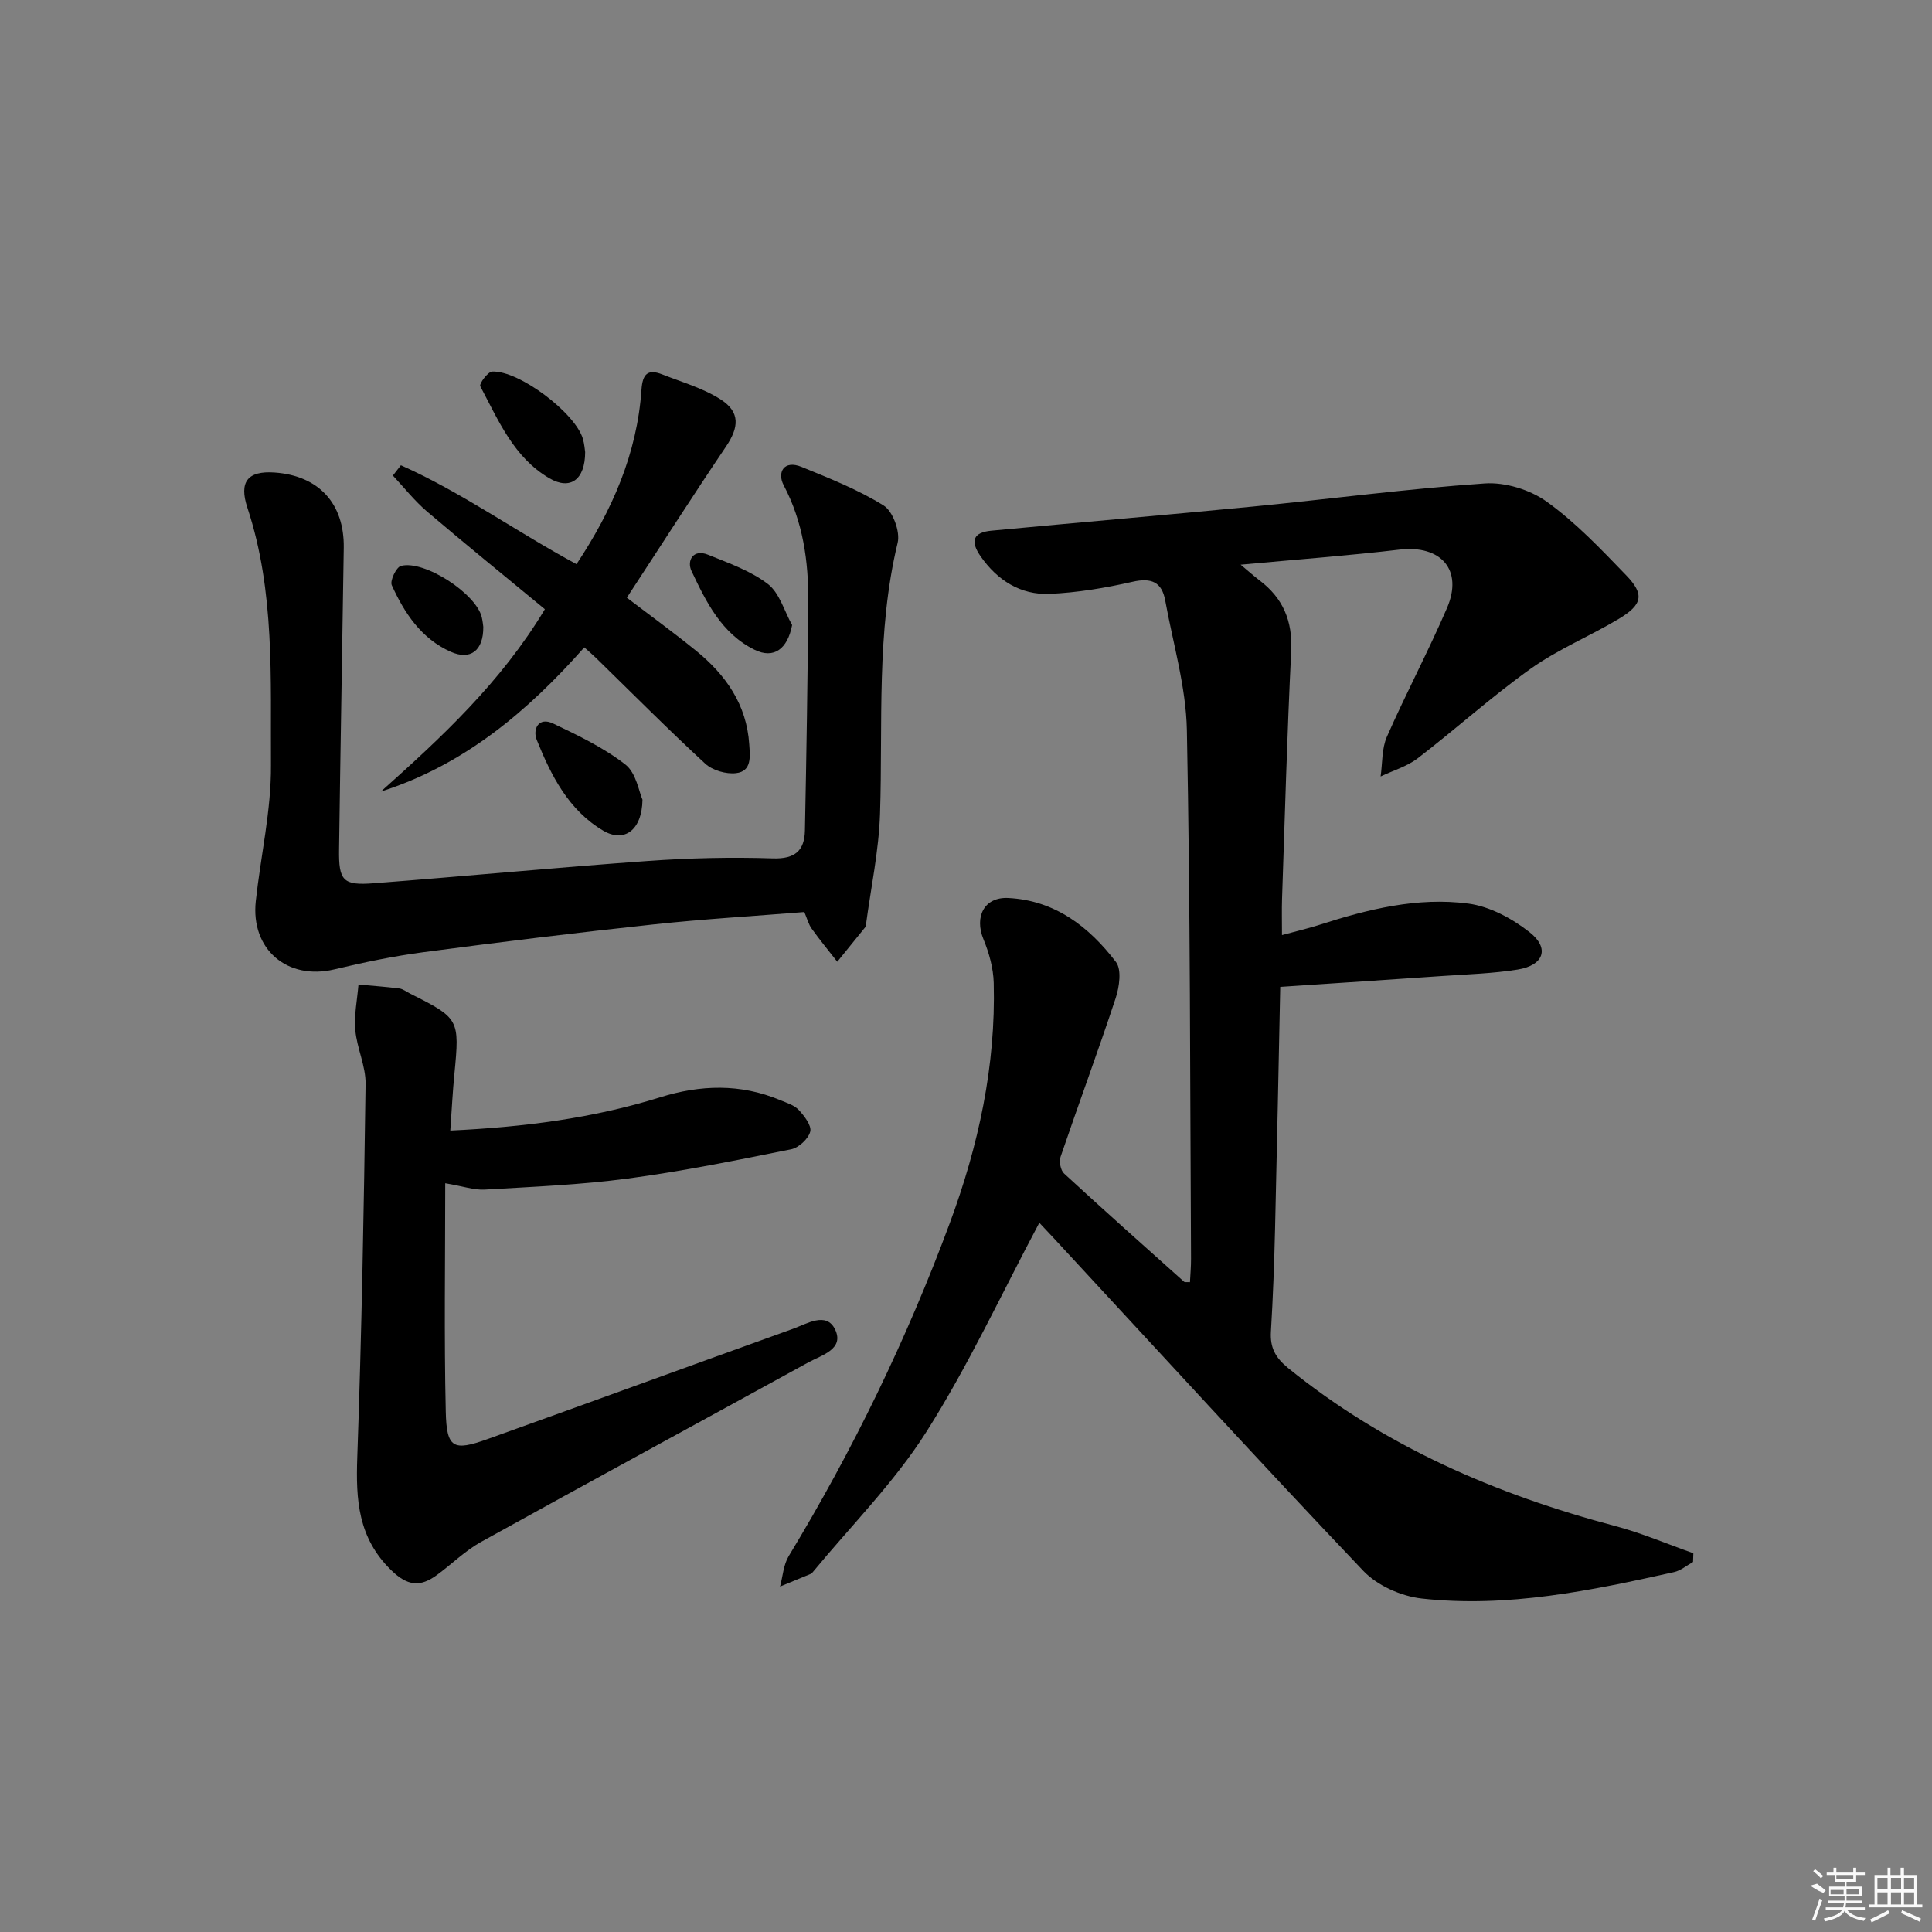 <svg enable-background="new 0 0 400 400" viewBox="0 0 400 400" xmlns="http://www.w3.org/2000/svg"><rect x="0" y="0" width="400" height="400" fill="#808080" stroke="none"/><path d="m215.18 253.16c-7.86 14.77-14.71 29.63-23.41 43.33-6.63 10.44-15.58 19.4-23.51 29.02-.1.13-.23.27-.37.33-2.13.89-4.26 1.76-6.39 2.64.57-2.11.7-4.48 1.78-6.28 13.3-21.95 24.46-44.94 33.37-68.99 5.93-16.01 9.54-32.54 9.09-49.72-.08-3.04-.96-6.2-2.13-9.04-1.91-4.64.16-8.78 5.13-8.53 9.66.48 16.75 5.96 22.31 13.26 1.2 1.58.7 5.13-.05 7.43-3.64 11.02-7.68 21.9-11.42 32.89-.34.98 0 2.79.72 3.46 8.2 7.56 16.53 14.97 24.84 22.4.18.16.58.06 1.23.1.08-1.64.23-3.25.22-4.87-.21-36.48-.14-72.96-.86-109.43-.18-8.97-2.86-17.89-4.48-26.82-.7-3.85-2.87-4.78-6.78-3.89-5.63 1.28-11.41 2.25-17.16 2.5-6.01.26-10.83-2.82-14.27-7.75-2.25-3.22-1.53-4.98 2.21-5.33 18.03-1.7 36.09-3.24 54.11-4.99 16.02-1.56 31.99-3.69 48.04-4.79 4.24-.29 9.4 1.3 12.87 3.8 6.02 4.33 11.24 9.85 16.43 15.23 3.81 3.95 3.37 6.06-1.55 9.01-5.97 3.58-12.54 6.27-18.18 10.28-8.11 5.77-15.53 12.51-23.44 18.58-2.22 1.7-5.11 2.54-7.69 3.77.4-2.76.22-5.77 1.3-8.22 3.95-8.98 8.57-17.66 12.45-26.67 3.39-7.88-1.26-13.09-9.84-12.08-10.53 1.24-21.11 2.03-32.89 3.12 1.93 1.61 2.86 2.45 3.85 3.2 4.93 3.69 6.93 8.45 6.62 14.72-.85 17.11-1.31 34.24-1.9 51.37-.07 2.15-.01 4.3-.01 7.4 2.93-.8 5.39-1.36 7.78-2.13 10.03-3.23 20.3-5.78 30.81-4.39 4.45.59 9.08 3.1 12.68 5.93 4.22 3.32 2.94 6.87-2.49 7.73-5.07.81-10.26.97-15.4 1.32-11.08.77-22.16 1.49-33.74 2.26-.35 16.77-.67 33.37-1.07 49.97-.17 7.14-.43 14.29-.86 21.42-.2 3.3.92 5.38 3.56 7.53 20.04 16.25 43.05 26.17 67.76 32.72 5.49 1.45 10.76 3.73 16.14 5.62-.02.6-.04 1.21-.06 1.81-1.31.72-2.55 1.79-3.95 2.1-17.19 3.83-34.49 7.43-52.21 5.47-4.25-.47-9.22-2.68-12.12-5.74-21.68-22.8-42.91-46.02-64.29-69.1-1.01-1.08-2.02-2.14-2.78-2.96z"/><path d="m166.53 188.83c-10.44.84-20.89 1.45-31.29 2.57-15.85 1.7-31.68 3.64-47.48 5.73-6.23.82-12.42 2.11-18.53 3.57-9.72 2.32-17.36-4.13-16.27-14.14 1.02-9.39 3.21-18.77 3.14-28.14-.12-17.86.87-35.93-4.88-53.31-1.77-5.34.03-7.67 5.62-7.28 9.14.64 14.47 6.39 14.33 15.6-.31 20.81-.69 41.62-.97 62.43-.09 6.5.81 7.5 7.18 7.01 18.9-1.45 37.76-3.26 56.67-4.61 8.63-.62 17.32-.82 25.96-.54 4.61.15 6.55-1.62 6.64-5.76.32-15.79.57-31.59.69-47.39.06-8.37-1.07-16.48-5.09-24.11-1.39-2.64.03-5.3 3.71-3.79 5.8 2.37 11.71 4.7 16.99 7.99 1.91 1.19 3.46 5.42 2.9 7.71-4.47 18.54-3.04 37.37-3.65 56.11-.25 7.7-1.9 15.36-2.92 23.03-.02.16-.05.35-.15.47-1.92 2.38-3.85 4.76-5.78 7.14-1.77-2.26-3.6-4.48-5.27-6.81-.67-.9-.96-2.08-1.55-3.48z"/><path d="m93.23 234.07c15.31-.72 29.56-2.56 43.42-6.88 8.37-2.61 16.63-2.87 24.83.56 1.36.57 2.95 1.04 3.9 2.06 1.16 1.24 2.69 3.25 2.37 4.48-.39 1.5-2.39 3.34-3.96 3.66-11.21 2.25-22.44 4.54-33.77 6.05-9.81 1.31-19.75 1.71-29.64 2.29-2.22.13-4.5-.69-8.2-1.31 0 16.05-.25 31.66.11 47.26.17 7.6 1.53 8.26 8.62 5.72 21.09-7.55 42.13-15.25 63.21-22.82 2.94-1.05 6.97-3.65 8.78.12 1.95 4.07-2.78 5.3-5.54 6.81-22.58 12.41-45.23 24.68-67.77 37.17-3.3 1.83-6.07 4.61-9.15 6.86-3.42 2.5-6.04 2.32-9.46-1.02-6.86-6.7-7.32-14.55-7.01-23.35.91-25.76 1.37-51.54 1.72-77.31.05-3.71-1.8-7.41-2.13-11.17-.27-3.09.4-6.27.66-9.41 2.82.26 5.64.45 8.44.81.78.1 1.5.69 2.24 1.06 10.19 5.11 10.27 5.3 9.18 16.63-.36 3.61-.54 7.23-.85 11.73z"/><path d="m129.78 123.74c4.63 3.54 9.6 7.14 14.36 11.01 6.13 4.99 10.45 11.13 10.98 19.34.16 2.47.59 5.6-2.73 5.98-2.06.24-4.87-.57-6.38-1.96-7.7-7.1-15.08-14.54-22.58-21.86-.7-.68-1.44-1.31-2.46-2.22-11.78 13.33-24.98 24.4-42.12 29.86 12.57-11.23 24.85-22.59 33.96-37.76-8.11-6.7-16.34-13.37-24.4-20.23-2.59-2.21-4.73-4.94-7.07-7.44.55-.71 1.11-1.42 1.66-2.13 12.64 5.63 23.98 13.8 36.36 20.47 7.38-11.14 12.54-22.86 13.45-36.11.22-3.25 1.29-4.35 4.28-3.18 4.11 1.62 8.51 2.86 12.16 5.22 4.03 2.61 3.74 5.75 1.07 9.71-6.96 10.31-13.67 20.81-20.54 31.3z"/><path d="m133.02 165.57c-.11 6.44-3.86 8.92-8.11 6.42-7.19-4.23-10.82-11.43-13.79-18.82-.86-2.13.33-4.84 3.41-3.37 5.18 2.47 10.47 5 14.95 8.49 2.25 1.75 2.81 5.67 3.54 7.28z"/><path d="m121.15 93.6c-.01 5.74-3.09 7.92-7.37 5.44-7.39-4.28-10.58-11.98-14.35-19.08-.26-.48 1.55-2.99 2.48-3.03 5.55-.26 17.2 8.57 18.77 13.92.32 1.1.39 2.27.47 2.75z"/><path d="m164 129.41c-.95 4.97-3.79 7.06-7.75 5.13-6.84-3.35-10.05-9.91-13.08-16.32-1-2.11.29-4.64 3.43-3.37 4.27 1.73 8.8 3.32 12.38 6.06 2.42 1.86 3.39 5.6 5.02 8.5z"/><path d="m100.06 129.77c.05 4.95-2.67 6.99-6.75 5.17-6.08-2.71-9.58-8-12.2-13.79-.41-.92.94-3.74 1.91-3.99 4.91-1.25 15.62 5.8 16.73 10.65.19.79.26 1.62.31 1.96z"/><g fill="#fafafa"><path d="m374.8 390.4 1.4-.4c.7.5 1.3 1 1.8 1.4l-.5.5c-1.5-.6-2.1-1.1-2.7-1.5zm1 7.3-.6-.3c.5-1.4 1.1-2.8 1.5-4.3.2.1.4.2.6.3-.5 1.3-1 2.8-1.5 4.3zm-.4-10.3.4-.4c.4.3 1 .8 1.7 1.4l-.5.5c-.4-.5-1-1-1.6-1.5zm2.5.3h1.7v-1h.6v1h3.5v-1h.6v1h1.8v.5h-1.8v1.4h-2v1h3.2v2h-3.2v.9h3.3v.5h-3.4c0 .3-.1.6-.1.9h4v.5h-3.7c.7.9 1.9 1.5 3.8 1.7-.1.2-.2.4-.3.6-2.1-.4-3.5-1.1-4-2.1-.4 1-1.8 1.7-4 2.2-.1-.2-.2-.4-.3-.6 2.1-.4 3.4-1 3.8-1.8h-3.4v-.5h3.6c.1-.3.1-.6.2-.9h-3.3v-.5h3.4c0-.3 0-.6 0-.9h-3.2v-2h3.3v-1h-2.1v-1.4h-1.7v-.5zm1.1 3.5v1h2.7c0-.3 0-.4 0-.4 0-.1 0-.2 0-.2 0-.1 0-.2 0-.3h-2.7zm1.2-3v.9h3.5v-.9zm4.7 3h-2.6v.6.4h2.6z"/><path d="m393.6 386.7h.6v1.5h2.7v6.1h1.1v.6h-11v-.6h1.1v-6.1h2.7v-1.5h.6v1.5h2.1v-1.5zm-2.7 8.8.4.6c-1.2.6-2.5 1.3-3.8 1.9-.1-.2-.2-.4-.3-.6 1.2-.6 2.5-1.2 3.7-1.9zm-2.2-6.7v2.4h2.1v-2.4zm0 3v2.5h2.1v-2.5zm2.8-3v2.4h2.1v-2.4zm0 3v2.5h2.1v-2.5zm6 6.1c-1.4-.7-2.7-1.3-3.9-1.8l.2-.6c1.5.6 2.7 1.2 3.9 1.7zm-1.2-9.1h-2.1v2.4h2.1zm-2.1 3v2.5h2.1v-2.5z"/></g></svg>